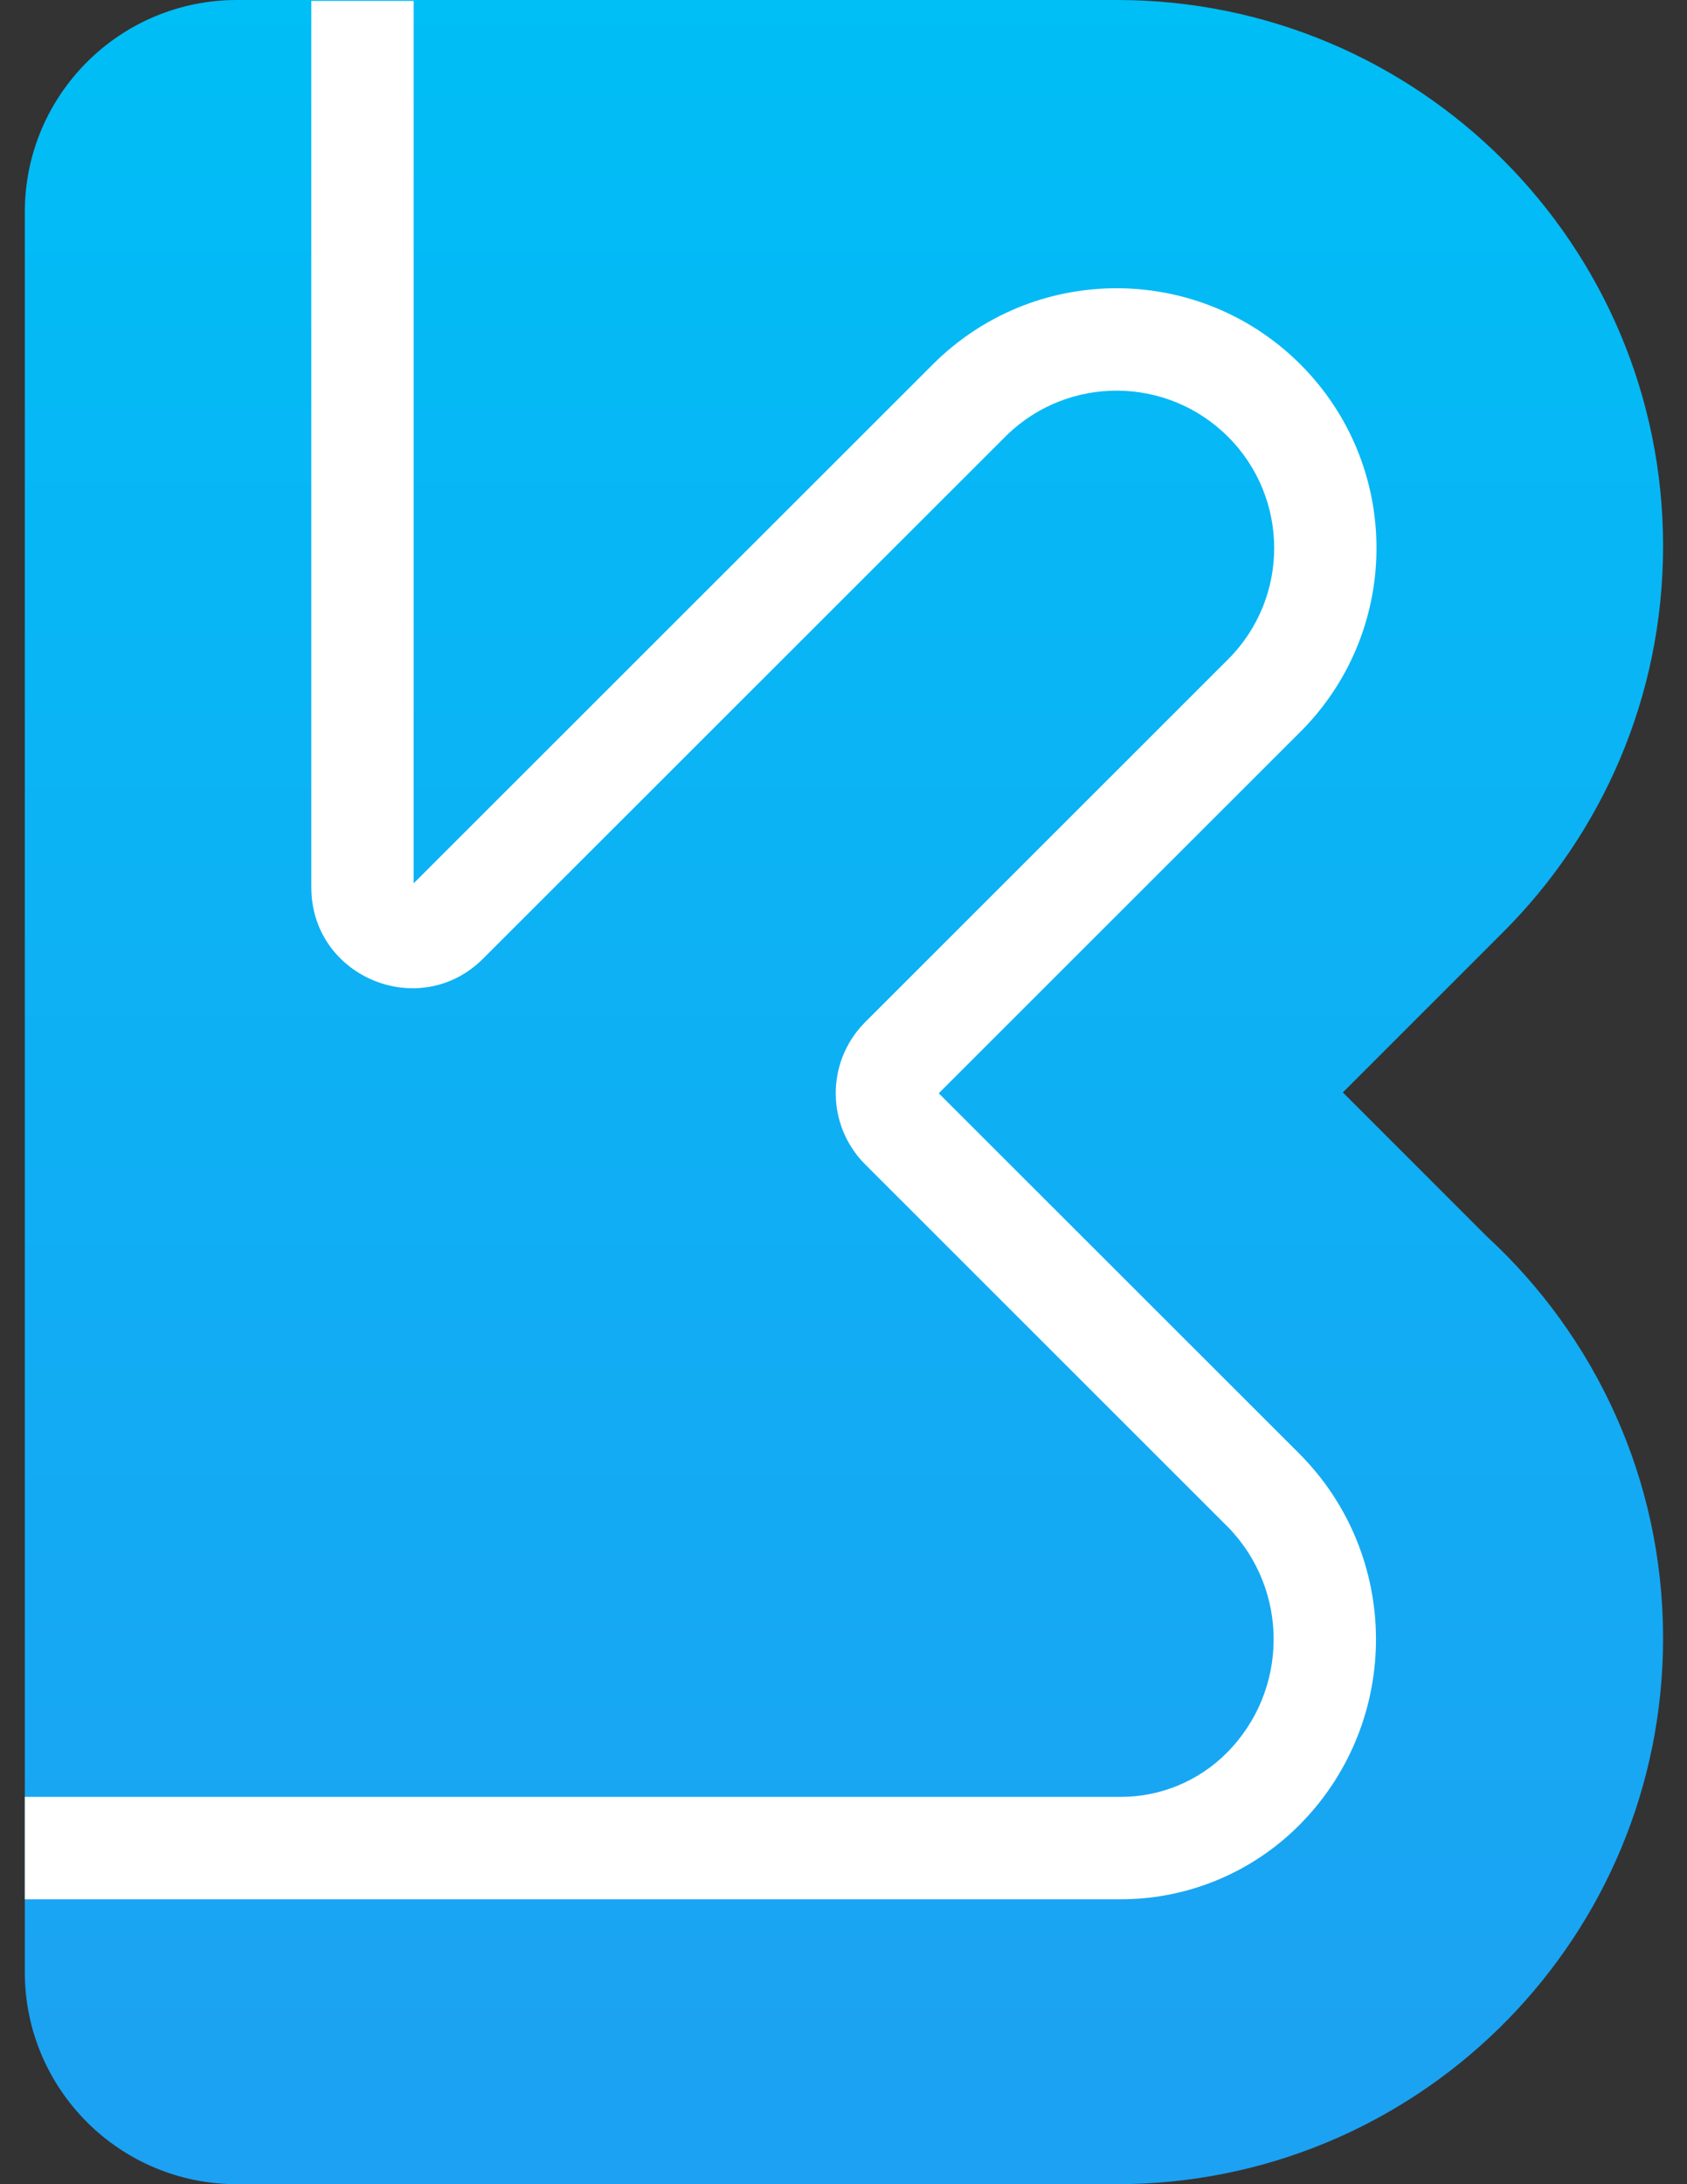 <?xml version="1.0" encoding="UTF-8"?>
<svg width="34px" height="44px" viewBox="0 0 34 44" version="1.1" xmlns="http://www.w3.org/2000/svg" xmlns:xlink="http://www.w3.org/1999/xlink">
    <rect x="0" y="0" width="34" height="44" fill="#333333" stroke="none"/>
    <!-- Generator: Sketch 60 (88103) - https://sketch.com -->
    <title>logo blue</title>
    <desc>Created with Sketch.</desc>
    <defs>
        <linearGradient x1="50%" y1="0%" x2="50%" y2="100%" id="linearGradient-1">
            <stop stop-color="#00BEF6" offset="0%"></stop>
            <stop stop-color="#1DA1F2" offset="100%"></stop>
        </linearGradient>
    </defs>
    <g id="Symbols" stroke="none" stroke-width="1" fill="none" fill-rule="evenodd">
        <g id="logo-text" transform="translate(-5, 0)">
            <g id="logo-blue">
                <g id="Group" transform="translate(5.5, 0)">
                    <path d="M26.564,22.007 L29.78,18.792 C29.783,18.789 29.786,18.786 29.789,18.783 C31.784,16.792 33.018,14.04 33.018,11 C33.018,4.925 28.09,0 22.012,0 C22.01,0 22.009,0 22.008,0 L4.274,0 C1.914,0 0,1.912 0,4.272 L0,39.728 C0,42.088 1.914,44 4.274,44 L21.992,44 L22.003,44 L22.012,44 C22.038,44 22.063,43.999 22.089,43.999 C22.148,43.998 22.208,43.998 22.267,43.997 C28.228,43.861 33.018,38.99 33.018,33 C33.018,29.798 31.648,26.916 29.464,24.906 L26.564,22.007 Z" id="Fill-1" fill="url(#linearGradient-1)"></path>
                    <path d="M7.837,0.018 L7.837,17.794 L18.301,7.34 C20.326,5.316 23.596,5.296 25.646,7.279 L25.708,7.34 C27.733,9.363 27.753,12.632 25.769,14.681 L25.708,14.742 L18.42,22.024 L25.677,29.274 C27.729,31.324 27.75,34.637 25.738,36.713 L25.677,36.775 C24.738,37.713 23.47,38.246 22.144,38.26 L22.088,38.26 L2.84482759e-05,38.26 L2.84482759e-05,36.198 L22.088,36.198 C22.887,36.198 23.654,35.881 24.219,35.316 C25.473,34.063 25.486,32.039 24.257,30.771 L24.219,30.733 L16.938,23.458 C16.154,22.674 16.145,21.408 16.914,20.614 L16.938,20.589 L24.25,13.283 C25.49,12.045 25.49,10.037 24.25,8.799 C23.022,7.572 21.039,7.56 19.796,8.762 L19.759,8.799 L9.238,19.31 C7.973,20.575 5.818,19.701 5.775,17.93 L5.774,17.876 L5.774,0.018 L7.837,0.018 Z" id="Stroke-4" fill="#FFFFFF" fill-rule="nonzero"></path>
                </g>
            </g>
        </g>
    </g>
</svg>